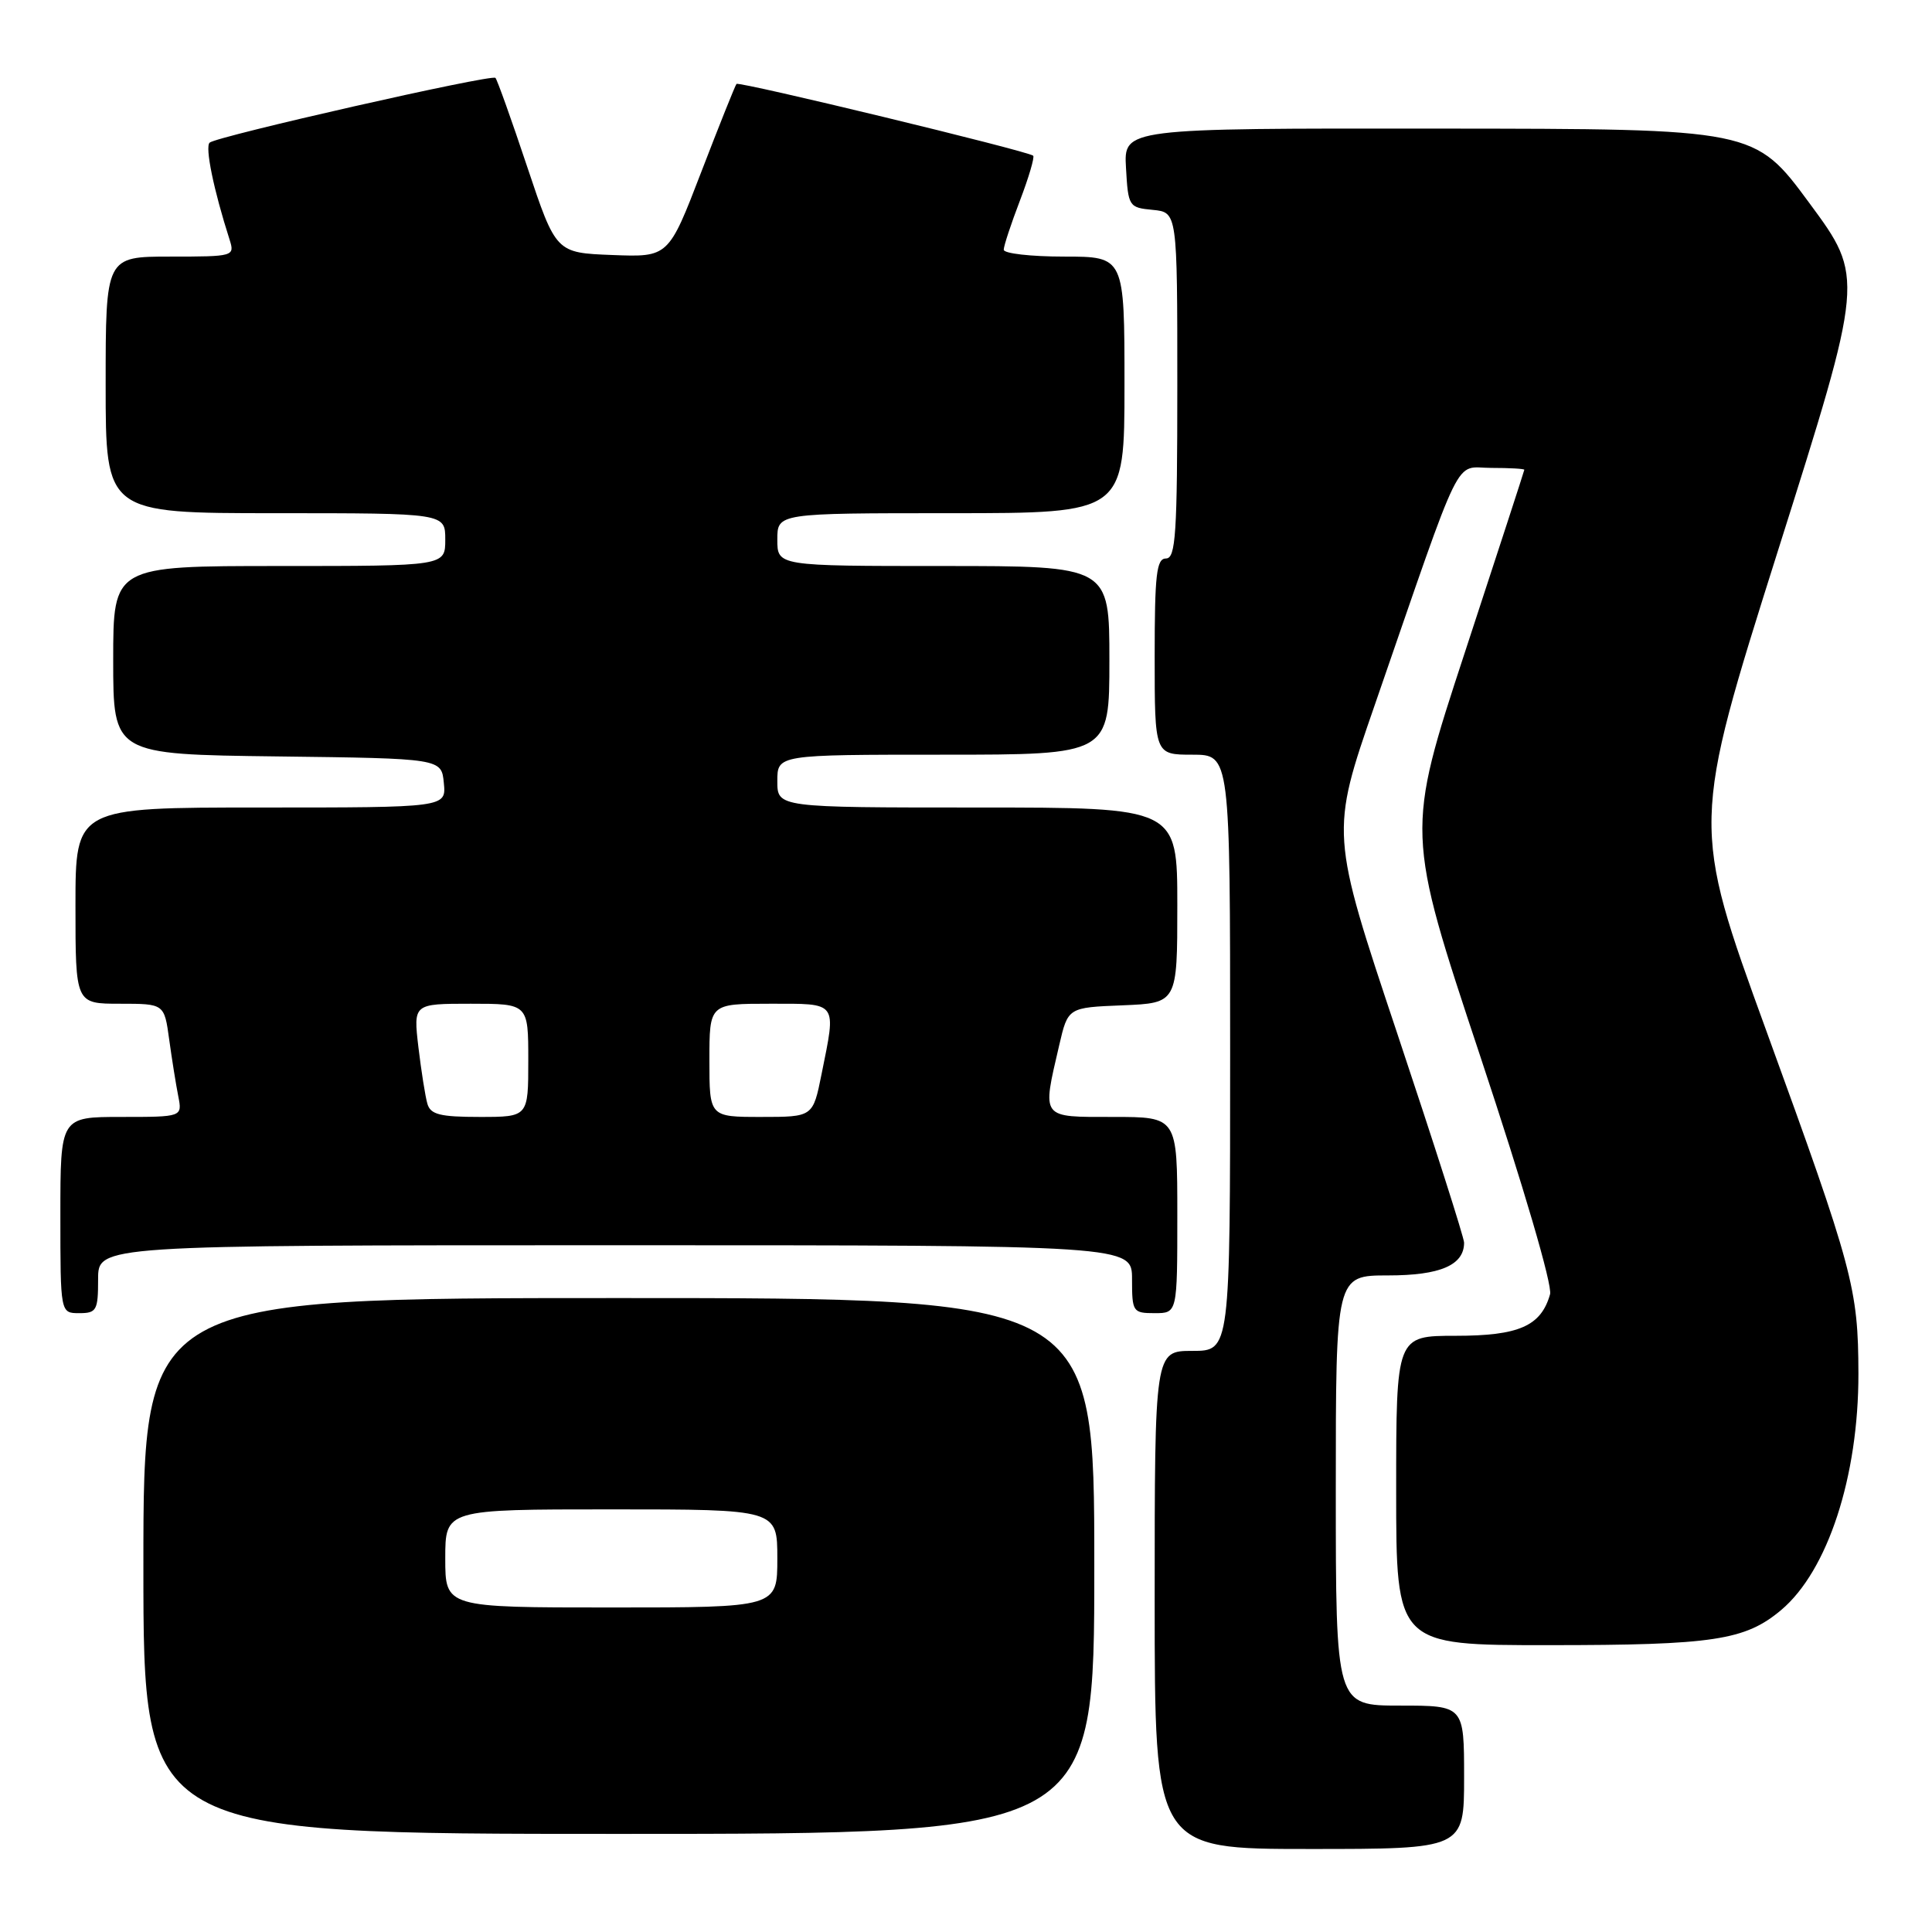 <?xml version="1.0" encoding="UTF-8" standalone="no"?>
<!DOCTYPE svg PUBLIC "-//W3C//DTD SVG 1.1//EN" "http://www.w3.org/Graphics/SVG/1.1/DTD/svg11.dtd" >
<svg xmlns="http://www.w3.org/2000/svg" xmlns:xlink="http://www.w3.org/1999/xlink" version="1.1" viewBox="0 0 256 256">
 <g >
 <path fill="currentColor"
d=" M 194.00 235.50 C 194.00 226.00 194.00 226.00 185.50 226.00 C 177.00 226.00 177.00 226.00 177.00 197.50 C 177.00 169.00 177.00 169.00 183.93 169.00 C 190.84 169.00 194.00 167.64 194.00 164.66 C 194.00 164.00 190.01 151.52 185.14 136.93 C 176.28 110.40 176.28 110.40 182.15 93.45 C 194.08 58.95 192.58 62.00 197.60 62.00 C 200.02 62.00 201.99 62.11 201.98 62.25 C 201.97 62.39 198.43 73.25 194.12 86.39 C 186.28 110.27 186.28 110.27 196.12 139.89 C 201.89 157.26 205.73 170.33 205.39 171.50 C 204.20 175.71 201.26 177.00 192.89 177.00 C 185.00 177.00 185.00 177.00 185.00 197.50 C 185.00 218.00 185.00 218.00 205.25 217.99 C 227.02 217.99 231.24 217.35 236.01 213.34 C 242.19 208.14 246.27 195.64 246.25 182.00 C 246.22 170.70 245.57 168.25 234.03 136.54 C 224.12 109.29 224.12 109.29 235.57 73.03 C 247.03 36.77 247.03 36.77 239.76 26.92 C 232.50 17.07 232.50 17.07 190.70 17.04 C 148.90 17.00 148.90 17.00 149.20 22.25 C 149.49 27.37 149.58 27.51 152.75 27.81 C 156.00 28.13 156.00 28.13 156.00 51.06 C 156.00 70.78 155.79 74.00 154.50 74.00 C 153.24 74.00 153.00 76.11 153.00 87.00 C 153.00 100.00 153.00 100.00 158.00 100.00 C 163.00 100.00 163.00 100.00 163.00 139.50 C 163.00 179.00 163.00 179.00 158.00 179.00 C 153.00 179.00 153.00 179.00 153.00 212.00 C 153.00 245.00 153.00 245.00 173.50 245.00 C 194.00 245.00 194.00 245.00 194.00 235.50 Z  M 145.00 207.50 C 145.00 172.00 145.00 172.00 82.00 172.00 C 19.00 172.00 19.00 172.00 19.00 207.50 C 19.00 243.00 19.00 243.00 82.00 243.00 C 145.00 243.00 145.00 243.00 145.00 207.50 Z  M 13.00 169.50 C 13.00 165.00 13.00 165.00 81.50 165.00 C 150.00 165.00 150.00 165.00 150.00 169.50 C 150.00 173.83 150.11 174.00 153.00 174.00 C 156.00 174.00 156.00 174.00 156.00 161.00 C 156.00 148.00 156.00 148.00 147.50 148.00 C 137.83 148.00 138.07 148.32 140.35 138.50 C 141.51 133.50 141.51 133.50 148.75 133.21 C 156.00 132.91 156.00 132.91 156.00 119.96 C 156.00 107.00 156.00 107.00 129.50 107.00 C 103.00 107.00 103.00 107.00 103.00 103.50 C 103.00 100.00 103.00 100.00 125.00 100.00 C 147.00 100.00 147.00 100.00 147.00 87.50 C 147.00 75.00 147.00 75.00 125.00 75.00 C 103.00 75.00 103.00 75.00 103.00 71.50 C 103.00 68.00 103.00 68.00 126.00 68.00 C 149.00 68.00 149.00 68.00 149.00 51.00 C 149.00 34.00 149.00 34.00 141.00 34.00 C 136.60 34.00 133.00 33.59 133.00 33.09 C 133.00 32.59 133.97 29.65 135.15 26.57 C 136.33 23.48 137.11 20.81 136.90 20.63 C 136.13 19.99 97.92 10.75 97.59 11.12 C 97.41 11.33 95.31 16.58 92.92 22.79 C 88.58 34.08 88.58 34.08 81.12 33.79 C 73.67 33.50 73.67 33.50 69.86 22.11 C 67.77 15.84 65.87 10.54 65.65 10.32 C 65.14 9.80 28.74 18.06 27.78 18.90 C 27.14 19.47 28.31 25.17 30.42 31.75 C 31.12 33.96 31.00 34.00 22.57 34.00 C 14.00 34.00 14.00 34.00 14.00 51.00 C 14.00 68.00 14.00 68.00 36.50 68.00 C 59.00 68.00 59.00 68.00 59.00 71.50 C 59.00 75.00 59.00 75.00 37.00 75.00 C 15.00 75.00 15.00 75.00 15.00 87.48 C 15.00 99.96 15.00 99.96 36.75 100.23 C 58.50 100.50 58.50 100.50 58.81 103.75 C 59.13 107.00 59.13 107.00 34.56 107.00 C 10.00 107.00 10.00 107.00 10.00 120.00 C 10.00 133.00 10.00 133.00 15.89 133.00 C 21.77 133.00 21.77 133.00 22.42 137.75 C 22.78 140.36 23.32 143.74 23.62 145.25 C 24.16 148.00 24.16 148.00 16.08 148.00 C 8.00 148.00 8.00 148.00 8.00 161.00 C 8.00 174.00 8.00 174.00 10.50 174.00 C 12.80 174.00 13.00 173.63 13.00 169.50 Z  M 59.00 206.50 C 59.00 200.00 59.00 200.00 81.00 200.00 C 103.00 200.00 103.00 200.00 103.00 206.50 C 103.00 213.00 103.00 213.00 81.00 213.00 C 59.00 213.00 59.00 213.00 59.00 206.50 Z  M 56.63 146.25 C 56.35 145.29 55.82 141.91 55.44 138.75 C 54.77 133.00 54.77 133.00 62.38 133.00 C 70.00 133.00 70.00 133.00 70.00 140.50 C 70.00 148.00 70.00 148.00 63.57 148.00 C 58.30 148.00 57.04 147.68 56.63 146.25 Z  M 94.00 140.50 C 94.00 133.00 94.00 133.00 102.00 133.00 C 111.11 133.00 110.82 132.60 108.86 142.33 C 107.72 148.00 107.72 148.00 100.86 148.00 C 94.00 148.00 94.00 148.00 94.00 140.50 Z "/>
</g>
</svg>